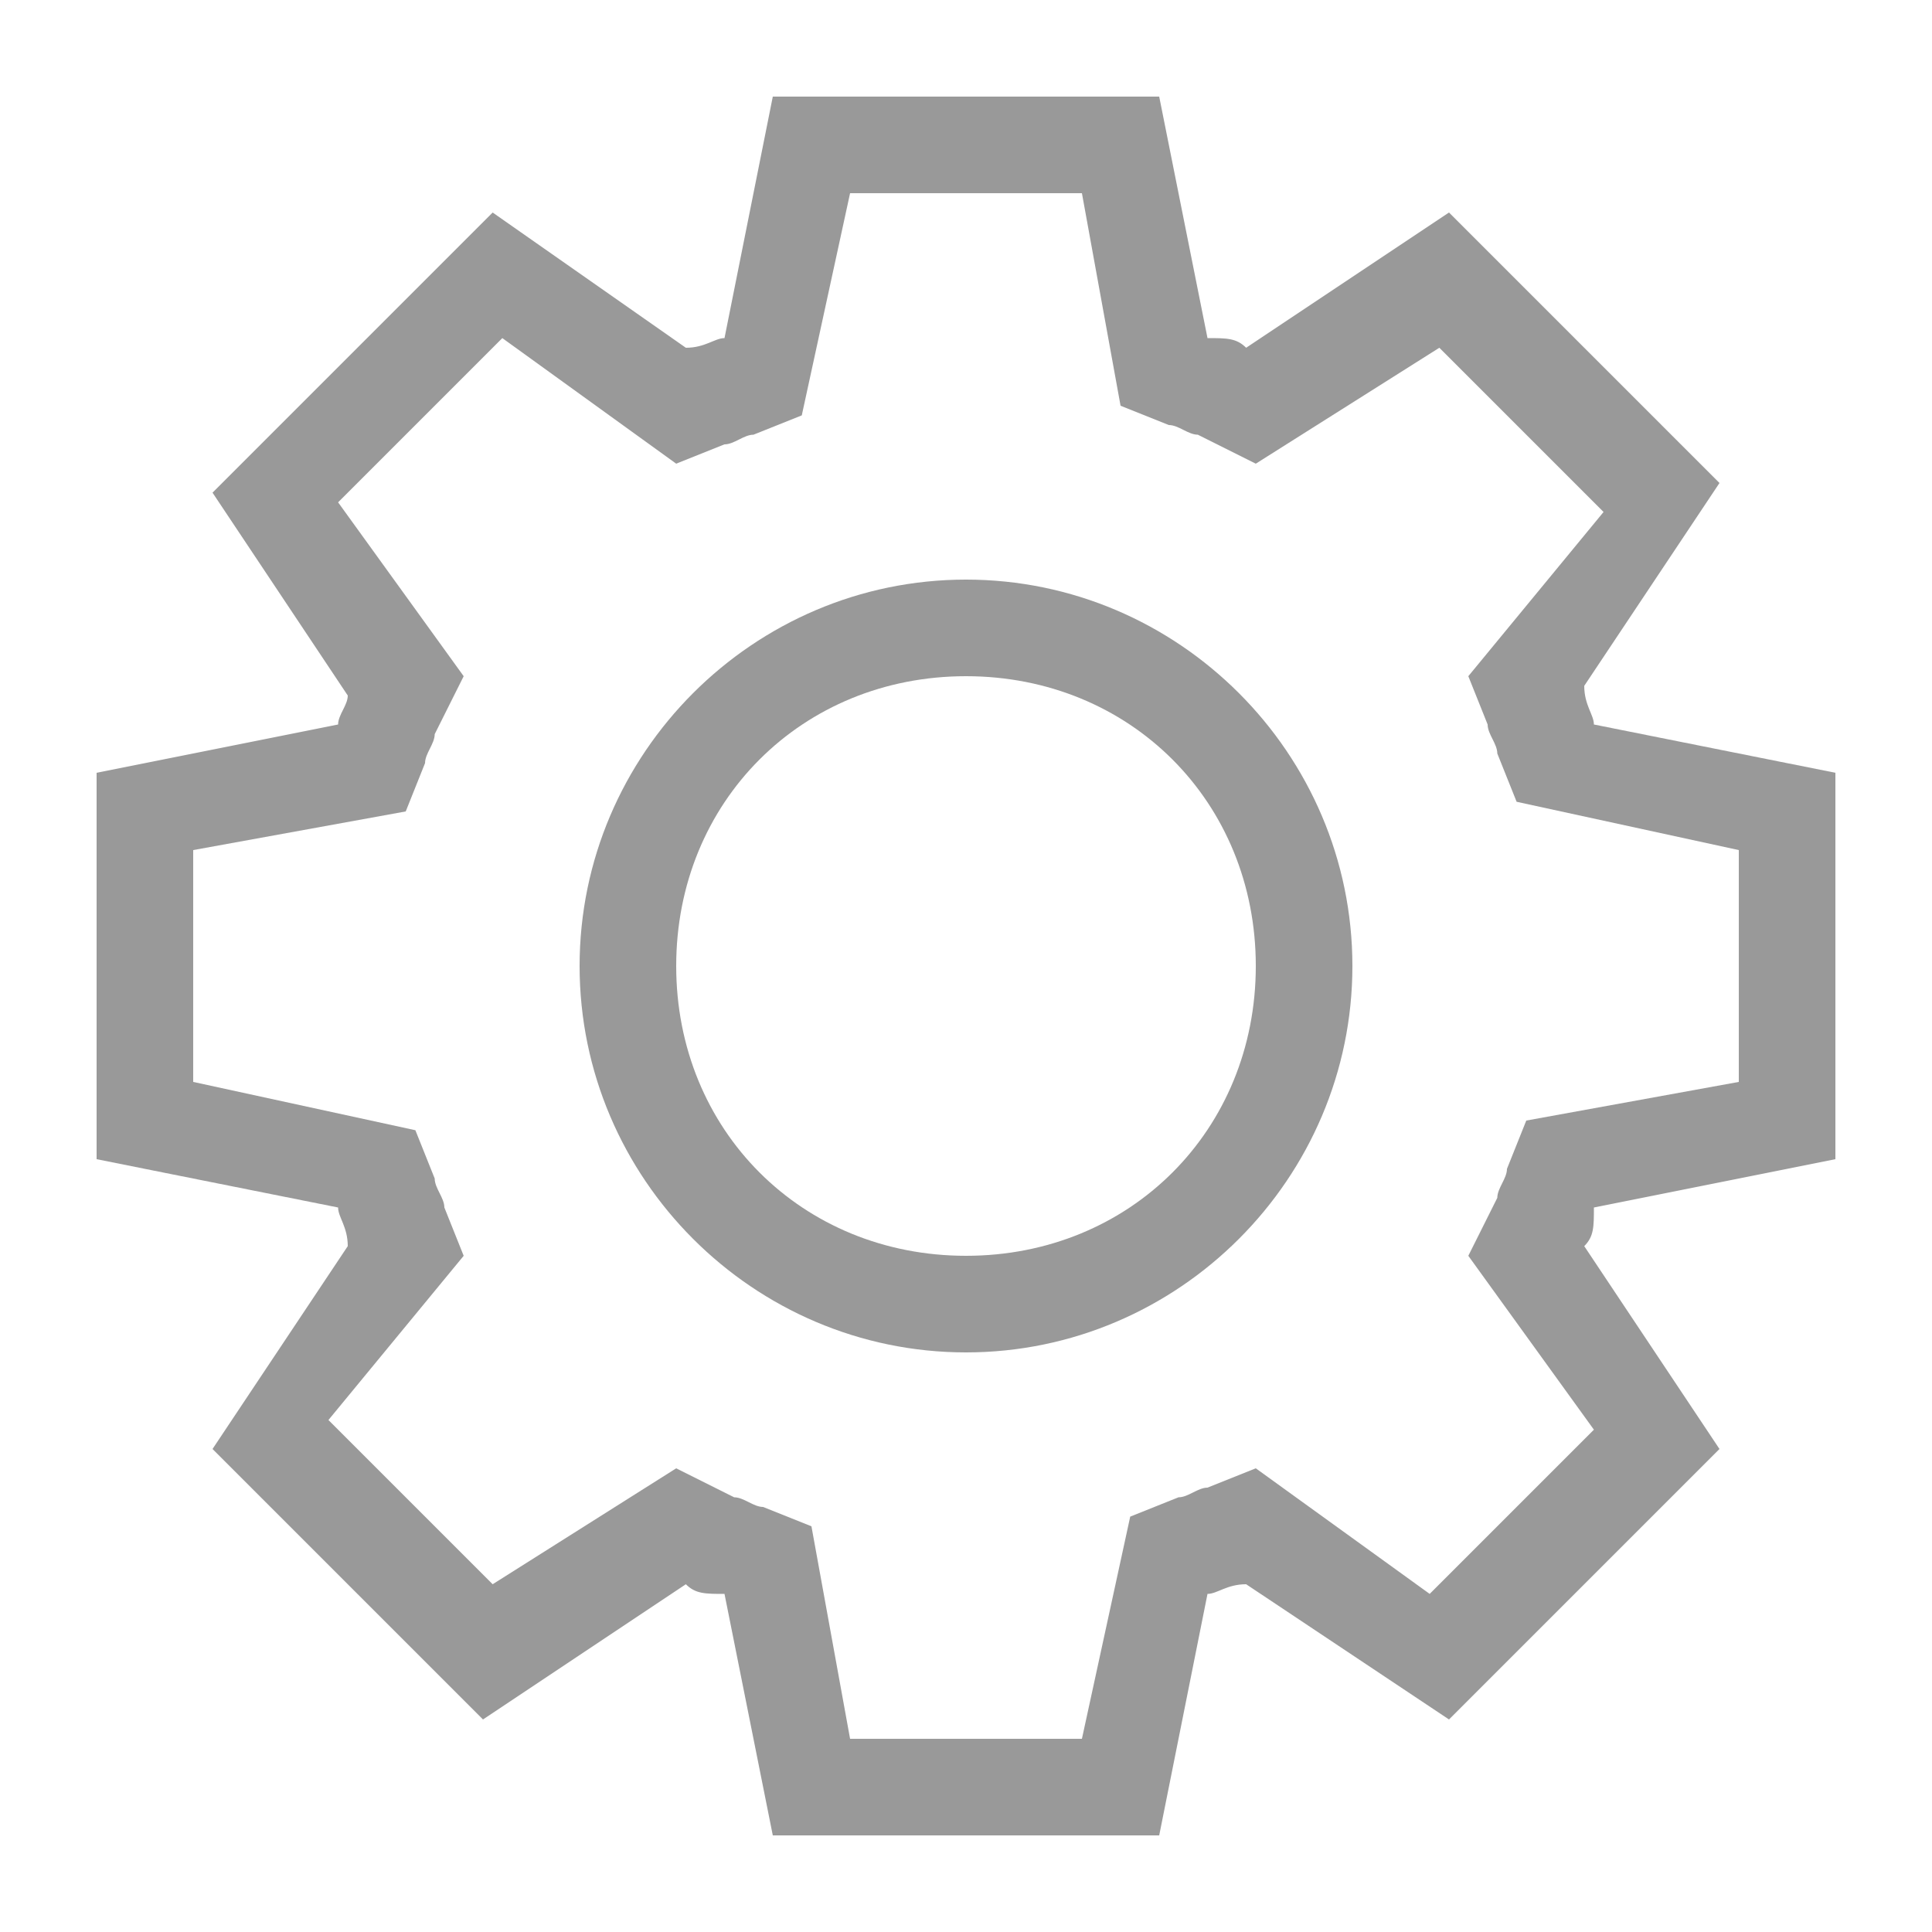 <?xml version="1.0" encoding="utf-8"?>
<!-- Generator: Adobe Illustrator 21.1.0, SVG Export Plug-In . SVG Version: 6.00 Build 0)  -->
<svg version="1.1" id="图层_1" xmlns="http://www.w3.org/2000/svg" xmlns:xlink="http://www.w3.org/1999/xlink" x="0px" y="0px"
	 viewBox="0 0 20 20" style="enable-background:new 0 0 20 20;" xml:space="preserve">
<style type="text/css">
	.st0{fill:#999999;}
</style>
<g>
	<path class="st0" d="M19,12V8l-2.5-0.5c0-0.1-0.1-0.2-0.1-0.4L17.8,5L15,2.2l-2.1,1.4c-0.1-0.1-0.2-0.1-0.4-0.1L12,1H8L7.5,3.5
		c-0.1,0-0.2,0.1-0.4,0.1l-2-1.4L2.2,5.1l1.4,2.1c0,0.1-0.1,0.2-0.1,0.3L1,8v4l2.5,0.5c0,0.1,0.1,0.2,0.1,0.4L2.2,15L5,17.8l2.1-1.4
		c0.1,0.1,0.2,0.1,0.4,0.1L8,19h4l0.5-2.5c0.1,0,0.2-0.1,0.4-0.1l2.1,1.4l2.8-2.8l-1.4-2.1c0.1-0.1,0.1-0.2,0.1-0.4L19,12z
		 M16.5,14.8l-1.7,1.7L13,15.2l-0.5,0.2c-0.1,0-0.2,0.1-0.3,0.1l-0.5,0.2L11.2,18H8.8l-0.4-2.2l-0.5-0.2c-0.1,0-0.2-0.1-0.3-0.1
		L7,15.2l-1.9,1.2l-1.7-1.7L4.8,13l-0.2-0.5c0-0.1-0.1-0.2-0.1-0.3l-0.2-0.5L2,11.2V8.8l2.2-0.4l0.2-0.5c0-0.1,0.1-0.2,0.1-0.3
		L4.8,7L3.5,5.2l1.7-1.7L7,4.8l0.5-0.2c0.1,0,0.2-0.1,0.3-0.1l0.5-0.2L8.8,2h2.4l0.4,2.2l0.5,0.2c0.1,0,0.2,0.1,0.3,0.1L13,4.8
		l1.9-1.2l1.7,1.7L15.2,7l0.2,0.5c0,0.1,0.1,0.2,0.1,0.3l0.2,0.5L18,8.8v2.4l-2.2,0.4l-0.2,0.5c0,0.1-0.1,0.2-0.1,0.3L15.2,13
		L16.5,14.8z"/>
	<path class="st0" d="M10,6c-2.2,0-4,1.8-4,4s1.8,4,4,4s4-1.8,4-4S12.2,6,10,6z M10,13c-1.7,0-3-1.3-3-3s1.3-3,3-3s3,1.3,3,3
		S11.7,13,10,13z"/>
</g>
</svg>
